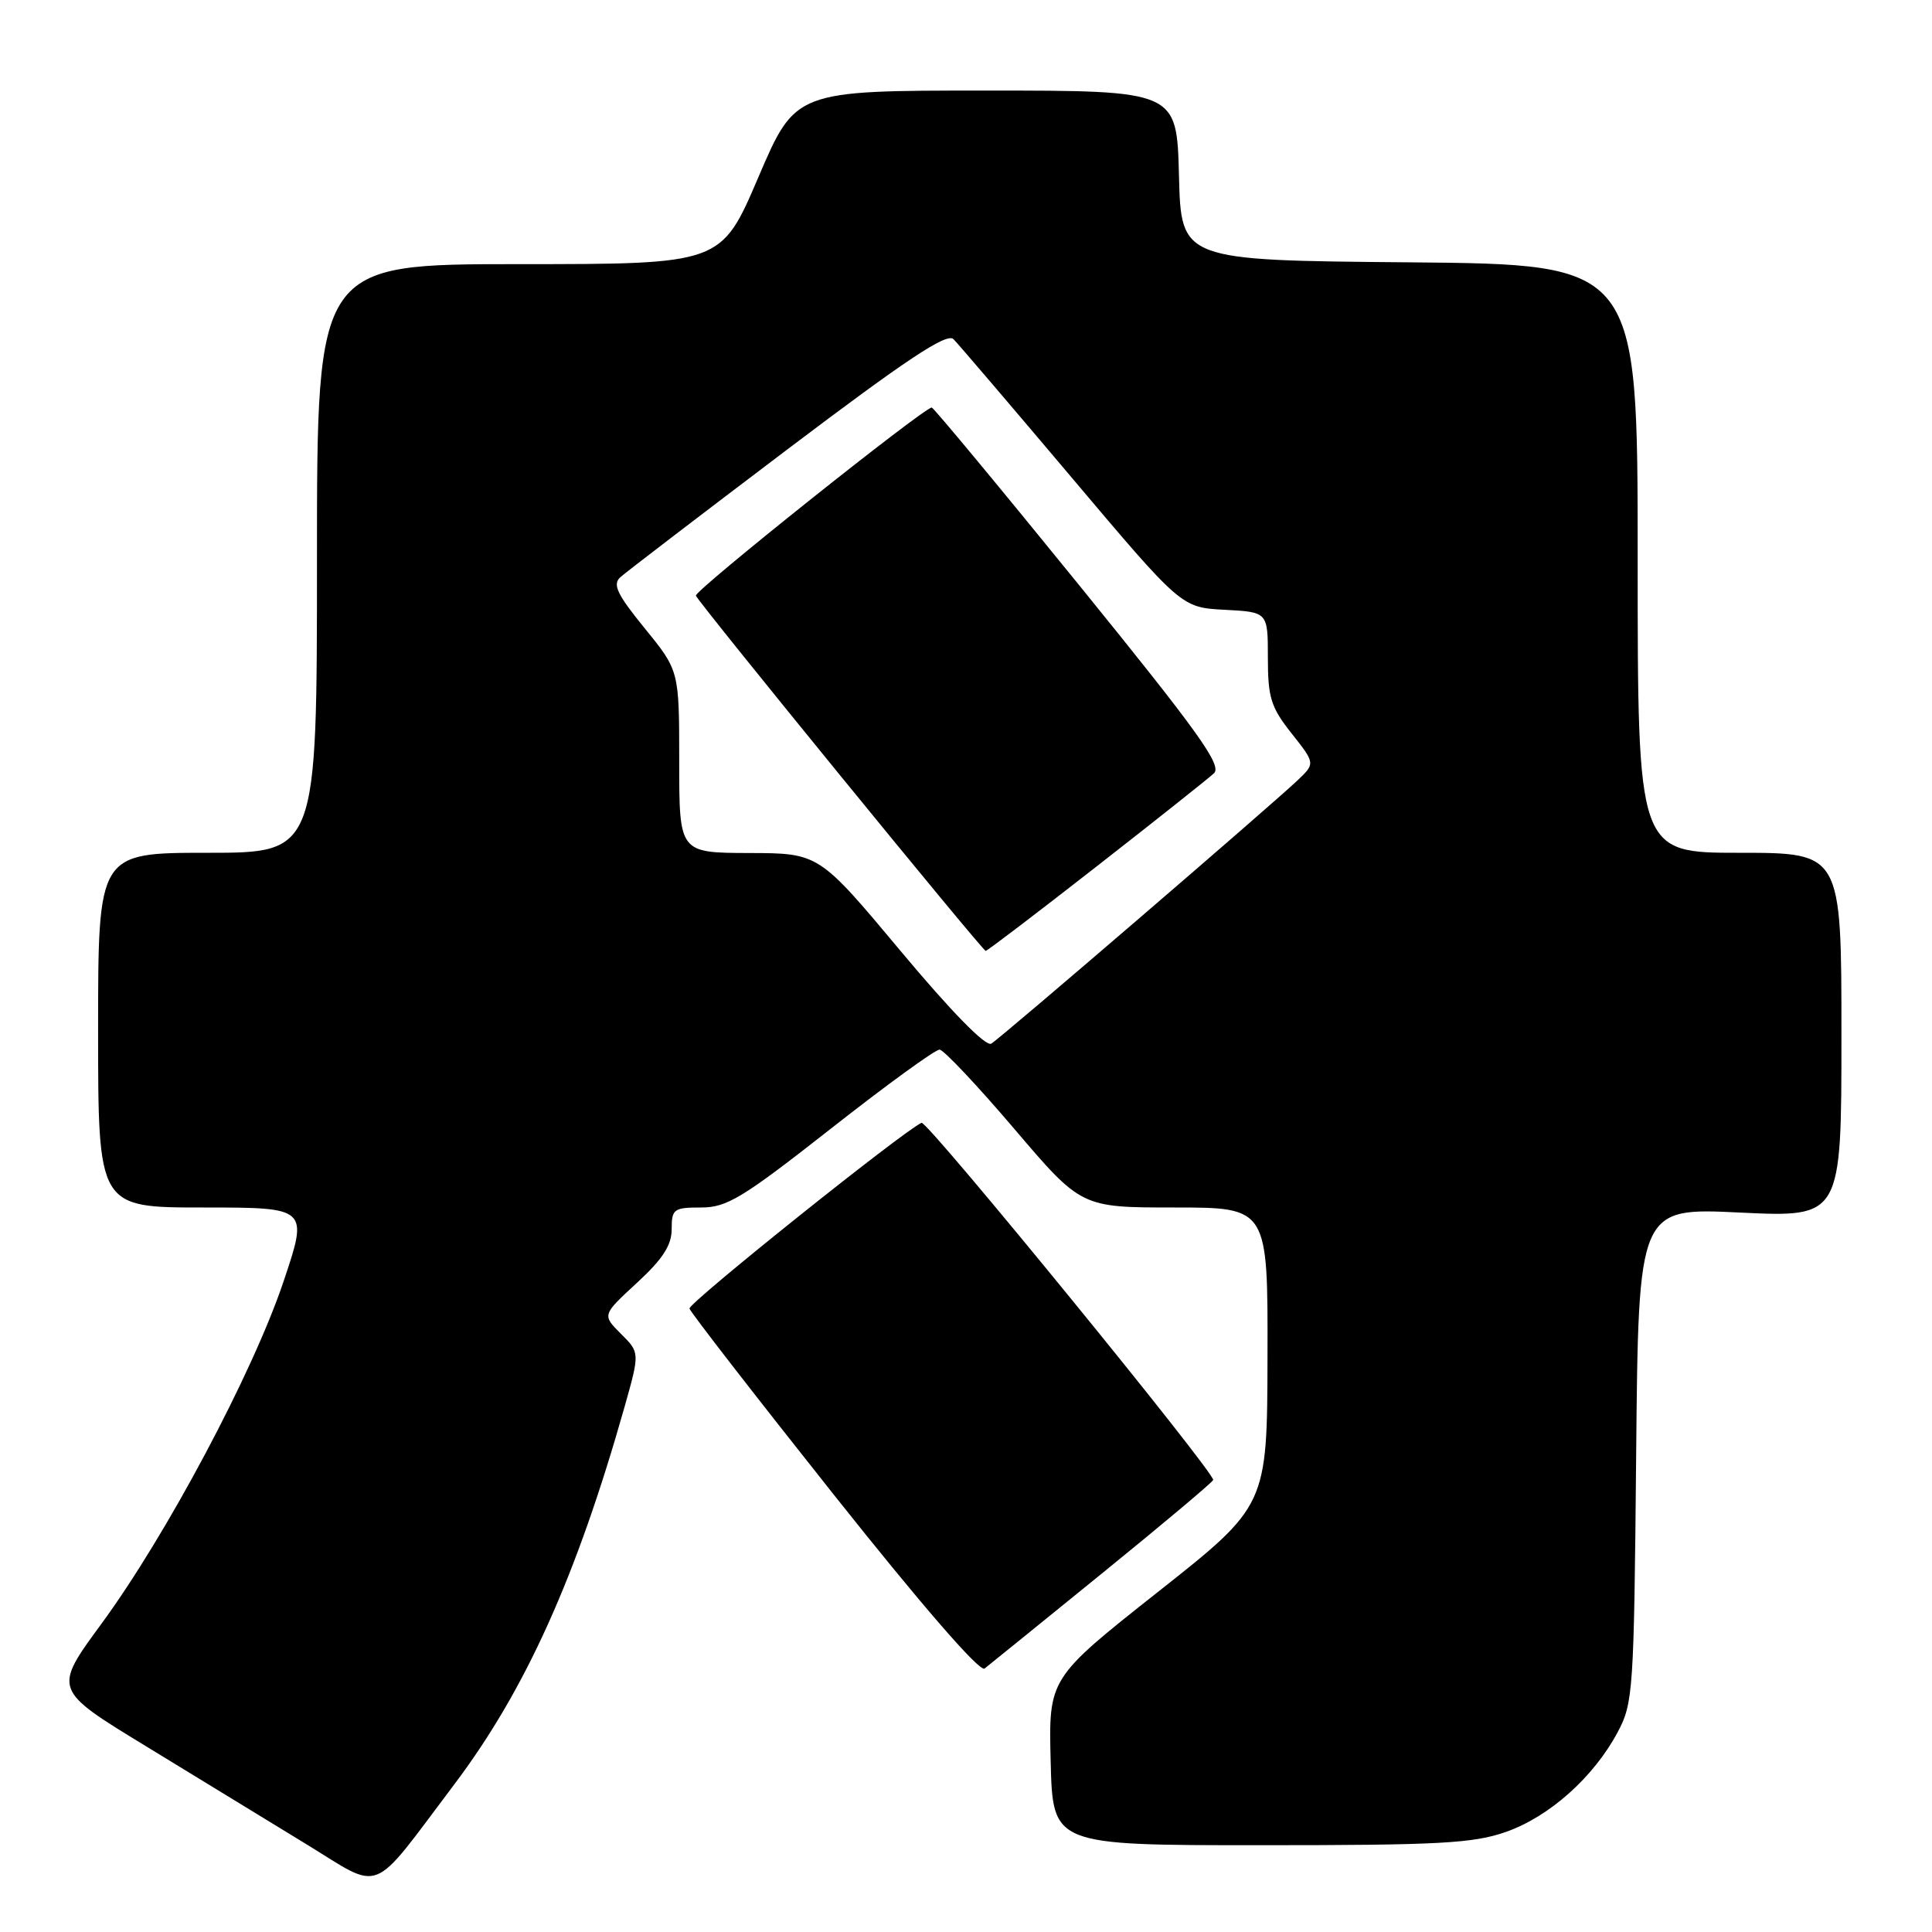 <?xml version="1.0" encoding="UTF-8" standalone="no"?>
<!DOCTYPE svg PUBLIC "-//W3C//DTD SVG 1.1//EN" "http://www.w3.org/Graphics/SVG/1.1/DTD/svg11.dtd" >
<svg xmlns="http://www.w3.org/2000/svg" xmlns:xlink="http://www.w3.org/1999/xlink" version="1.1" viewBox="0 0 256 256">
 <g >
 <path fill="currentColor"
d=" M 60.15 236.50 C 69.61 223.97 76.38 208.96 82.77 186.37 C 84.78 179.23 84.78 179.23 82.28 176.74 C 79.78 174.24 79.78 174.24 84.39 169.99 C 87.81 166.84 89.00 165.01 89.00 162.87 C 89.00 160.20 89.27 160.00 92.90 160.00 C 96.33 160.00 98.38 158.75 110.15 149.51 C 117.49 143.74 123.95 139.05 124.50 139.08 C 125.05 139.11 129.50 143.83 134.39 149.57 C 143.27 160.00 143.27 160.00 155.64 160.00 C 168.00 160.00 168.00 160.00 167.95 179.75 C 167.91 199.50 167.91 199.50 153.42 210.95 C 138.94 222.40 138.94 222.40 139.22 233.45 C 139.50 244.50 139.50 244.50 167.00 244.50 C 190.68 244.50 195.20 244.26 199.54 242.74 C 205.28 240.73 211.14 235.51 214.33 229.56 C 216.41 225.67 216.51 224.16 216.80 192.76 C 217.10 160.02 217.10 160.02 230.55 160.67 C 244.00 161.31 244.00 161.31 244.00 137.16 C 244.00 113.00 244.00 113.00 230.50 113.00 C 217.00 113.00 217.00 113.00 217.00 74.01 C 217.00 35.03 217.00 35.03 186.75 34.76 C 156.50 34.50 156.50 34.50 156.22 23.25 C 155.93 12.00 155.93 12.00 130.66 12.00 C 105.40 12.00 105.40 12.00 100.48 23.50 C 95.56 35.00 95.56 35.00 68.78 35.00 C 42.00 35.00 42.00 35.00 42.00 74.00 C 42.00 113.00 42.00 113.00 27.50 113.00 C 13.00 113.00 13.00 113.00 13.00 136.50 C 13.00 160.00 13.00 160.00 26.93 160.00 C 40.87 160.00 40.87 160.00 37.55 169.86 C 33.48 181.95 22.04 203.44 13.44 215.16 C 7.04 223.88 7.04 223.88 19.27 231.34 C 26.00 235.45 35.55 241.29 40.50 244.31 C 50.85 250.63 48.89 251.42 60.15 236.50 Z  M 146.00 208.50 C 153.97 202.03 160.61 196.45 160.75 196.11 C 161.09 195.27 122.86 148.43 122.11 148.78 C 119.65 149.89 91.17 172.69 91.36 173.39 C 91.49 173.88 100.11 185.00 110.51 198.09 C 122.19 212.79 129.82 221.59 130.46 221.09 C 131.03 220.64 138.03 214.98 146.00 208.50 Z  M 119.35 126.03 C 108.50 113.05 108.50 113.05 99.25 113.03 C 90.00 113.00 90.00 113.00 90.00 100.93 C 90.00 88.87 90.00 88.87 85.44 83.27 C 81.77 78.76 81.14 77.45 82.19 76.49 C 82.91 75.84 92.88 68.21 104.34 59.54 C 120.14 47.59 125.46 44.06 126.34 44.94 C 126.98 45.58 134.03 53.84 142.02 63.30 C 156.54 80.50 156.54 80.50 162.27 80.80 C 168.00 81.10 168.00 81.10 168.00 87.16 C 168.00 92.44 168.40 93.72 171.15 97.19 C 174.29 101.16 174.29 101.16 171.90 103.43 C 168.15 106.97 132.64 137.51 131.35 138.29 C 130.63 138.73 126.04 134.04 119.35 126.03 Z  M 145.24 114.86 C 153.08 108.74 160.11 103.16 160.85 102.47 C 161.97 101.44 158.85 97.09 143.05 77.61 C 132.51 64.62 123.69 54.00 123.46 54.00 C 122.42 54.00 91.94 78.31 92.21 78.93 C 92.66 79.99 130.19 126.00 130.61 126.00 C 130.81 126.00 137.39 120.99 145.24 114.86 Z "/>
</g>
</svg>